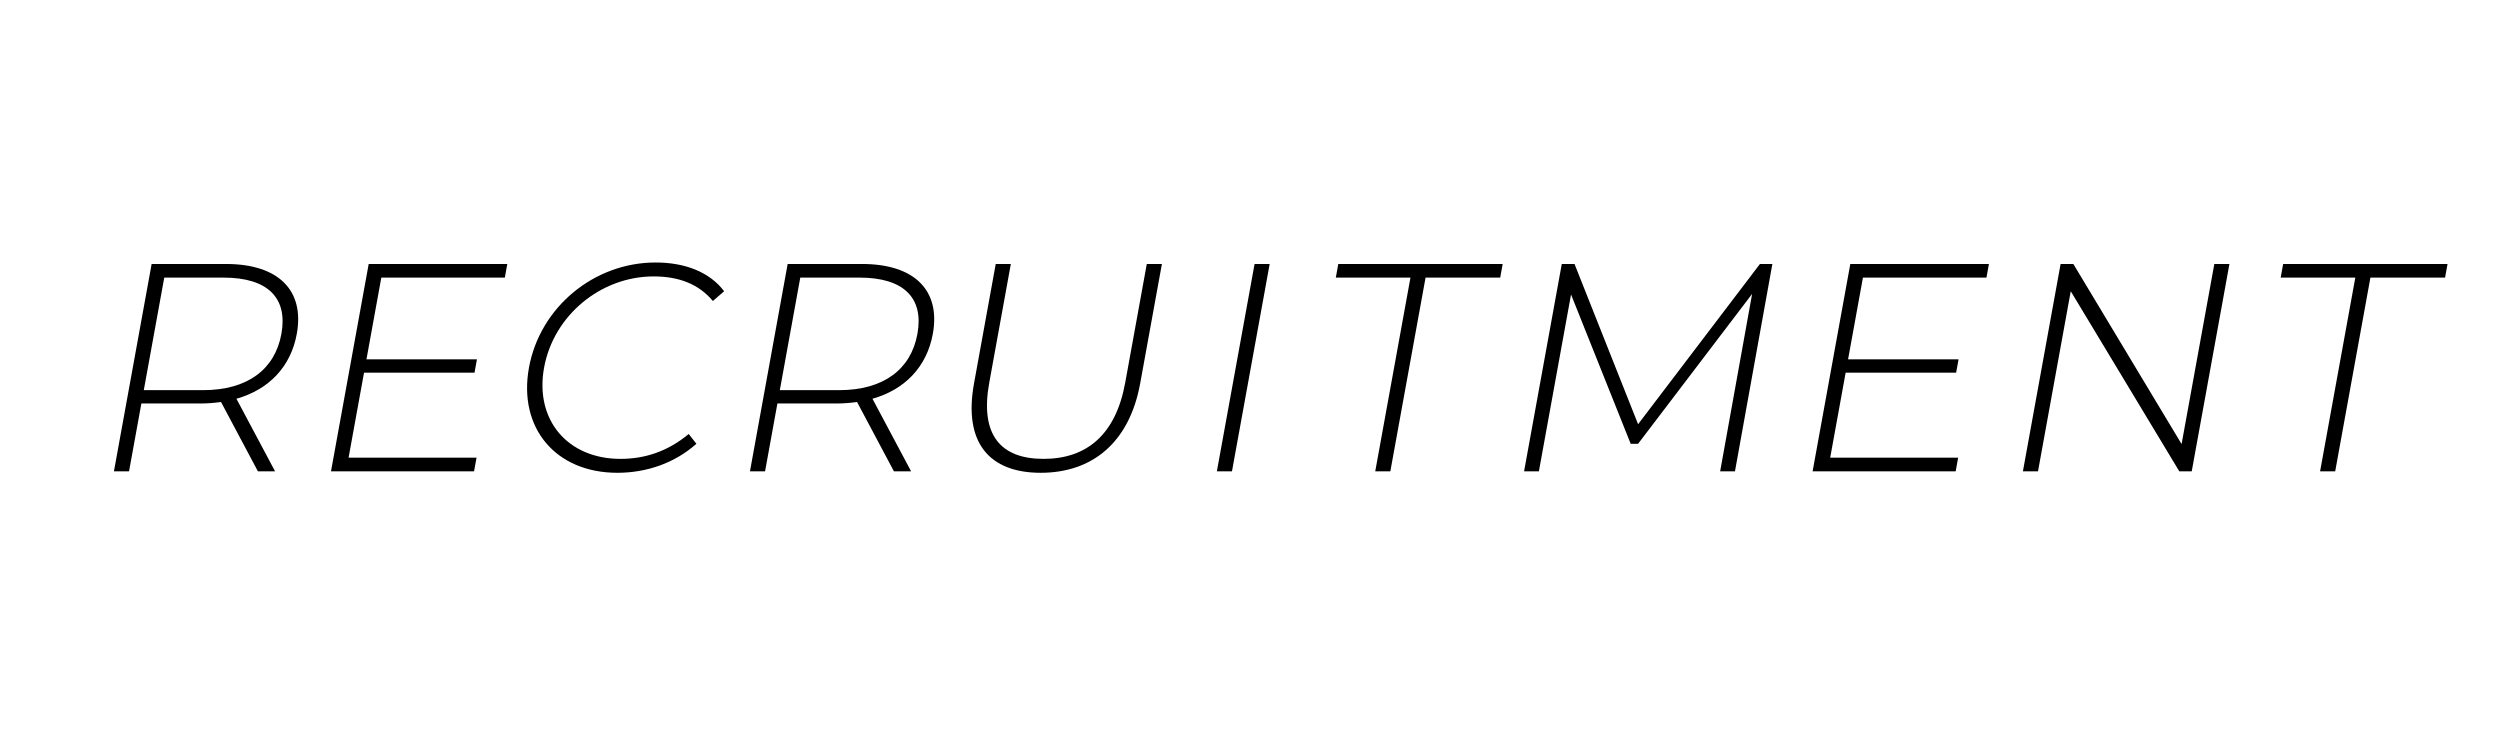 <svg xmlns="http://www.w3.org/2000/svg" xmlns:xlink="http://www.w3.org/1999/xlink" viewBox="0 0 340 100" width="340" height="100" preserveAspectRatio="xMidYMid meet" style="width: 100%; height: 100%; transform: translate3d(0px, 0px, 0px); content-visibility: visible;"><defs><clipPath id="__lottie_element_81"><rect width="340" height="100" x="0" y="0"></rect></clipPath></defs><g clip-path="url(#__lottie_element_81)"><g transform="matrix(1,0,0,1,316.48,64.099)" opacity="1" style="display: block;"><g opacity="1" transform="matrix(1,0,0,1,0,0)"><path fill="rgb(0,0,0)" fill-opacity="1" d=" M-0.947,0 C-0.947,0 1.107,0 1.107,0 C1.107,0 5.897,-26.345 5.897,-26.345 C5.897,-26.345 16.049,-26.345 16.049,-26.345 C16.049,-26.345 16.385,-28.198 16.385,-28.198 C16.385,-28.198 -5.972,-28.198 -5.972,-28.198 C-5.972,-28.198 -6.309,-26.345 -6.309,-26.345 C-6.309,-26.345 3.843,-26.345 3.843,-26.345 C3.843,-26.345 -0.947,0 -0.947,0z"></path></g></g><g transform="matrix(1,0,0,1,286.48,64.099)" opacity="1" style="display: block;"><g opacity="1" transform="matrix(1,0,0,1,0,0)"><path fill="rgb(0,0,0)" fill-opacity="1" d=" M14.669,-28.198 C14.669,-28.198 10.216,-3.706 10.216,-3.706 C10.216,-3.706 -4.506,-28.198 -4.506,-28.198 C-4.506,-28.198 -6.238,-28.198 -6.238,-28.198 C-6.238,-28.198 -11.365,0 -11.365,0 C-11.365,0 -9.311,0 -9.311,0 C-9.311,0 -4.858,-24.492 -4.858,-24.492 C-4.858,-24.492 9.904,0 9.904,0 C9.904,0 11.596,0 11.596,0 C11.596,0 16.723,-28.198 16.723,-28.198 C16.723,-28.198 14.669,-28.198 14.669,-28.198z"></path></g></g><g transform="matrix(1,0,0,1,254.98,64.099)" opacity="1" style="display: block;"><g opacity="1" transform="matrix(1,0,0,1,0,0)"><path fill="rgb(0,0,0)" fill-opacity="1" d=" M-6.074,-1.853 C-6.074,-1.853 -3.972,-13.414 -3.972,-13.414 C-3.972,-13.414 11.054,-13.414 11.054,-13.414 C11.054,-13.414 11.384,-15.227 11.384,-15.227 C11.384,-15.227 -3.642,-15.227 -3.642,-15.227 C-3.642,-15.227 -1.621,-26.345 -1.621,-26.345 C-1.621,-26.345 15.177,-26.345 15.177,-26.345 C15.177,-26.345 15.514,-28.198 15.514,-28.198 C15.514,-28.198 -3.338,-28.198 -3.338,-28.198 C-3.338,-28.198 -8.465,0 -8.465,0 C-8.465,0 10.992,0 10.992,0 C10.992,0 11.329,-1.853 11.329,-1.853 C11.329,-1.853 -6.074,-1.853 -6.074,-1.853z"></path></g></g><g transform="matrix(1,0,0,1,221.48,64.099)" opacity="1" style="display: block;"><g opacity="1" transform="matrix(1,0,0,1,0,0)"><path fill="rgb(0,0,0)" fill-opacity="1" d=" M14.476,0 C14.476,0 19.563,-28.198 19.563,-28.198 C19.563,-28.198 17.871,-28.198 17.871,-28.198 C17.871,-28.198 1.3,-6.405 1.3,-6.405 C1.3,-6.405 -7.346,-28.198 -7.346,-28.198 C-7.346,-28.198 -9.078,-28.198 -9.078,-28.198 C-9.078,-28.198 -14.205,0 -14.205,0 C-14.205,0 -12.191,0 -12.191,0 C-12.191,0 -7.819,-24.049 -7.819,-24.049 C-7.819,-24.049 0.293,-3.746 0.293,-3.746 C0.293,-3.746 1.3,-3.746 1.3,-3.746 C1.3,-3.746 16.809,-24.13 16.809,-24.13 C16.809,-24.13 12.462,0 12.462,0 C12.462,0 14.476,0 14.476,0z"></path></g></g><g transform="matrix(1,0,0,1,187.98,64.099)" opacity="1" style="display: block;"><g opacity="1" transform="matrix(1,0,0,1,0,0)"><path fill="rgb(0,0,0)" fill-opacity="1" d=" M-0.947,0 C-0.947,0 1.107,0 1.107,0 C1.107,0 5.897,-26.345 5.897,-26.345 C5.897,-26.345 16.049,-26.345 16.049,-26.345 C16.049,-26.345 16.385,-28.198 16.385,-28.198 C16.385,-28.198 -5.972,-28.198 -5.972,-28.198 C-5.972,-28.198 -6.309,-26.345 -6.309,-26.345 C-6.309,-26.345 3.843,-26.345 3.843,-26.345 C3.843,-26.345 -0.947,0 -0.947,0z"></path></g></g><g transform="matrix(1,0,0,1,166.48,64.099)" opacity="1" style="display: block;"><g opacity="1" transform="matrix(1,0,0,1,0,0)"><path fill="rgb(0,0,0)" fill-opacity="1" d=" M-0.985,0 C-0.985,0 1.069,0 1.069,0 C1.069,0 6.196,-28.198 6.196,-28.198 C6.196,-28.198 4.142,-28.198 4.142,-28.198 C4.142,-28.198 -0.985,0 -0.985,0z"></path></g></g><g transform="matrix(1,0,0,1,141.48,64.099)" opacity="1" style="display: block;"><g opacity="1" transform="matrix(1,0,0,1,0,0)"><path fill="rgb(0,0,0)" fill-opacity="1" d=" M0.056,0.201 C7.065,0.201 12.122,-3.907 13.587,-11.964 C13.587,-11.964 16.539,-28.198 16.539,-28.198 C16.539,-28.198 14.484,-28.198 14.484,-28.198 C14.484,-28.198 11.547,-12.045 11.547,-12.045 C10.265,-4.995 6.321,-1.692 0.44,-1.692 C-5.441,-1.692 -8.225,-4.995 -6.943,-12.045 C-6.943,-12.045 -4.006,-28.198 -4.006,-28.198 C-4.006,-28.198 -6.06,-28.198 -6.06,-28.198 C-6.06,-28.198 -9.012,-11.964 -9.012,-11.964 C-10.477,-3.907 -6.953,0.201 0.056,0.201z"></path></g></g><g transform="matrix(1,0,0,1,111.48,64.099)" opacity="1" style="display: block;"><g opacity="1" transform="matrix(1,0,0,1,0,0)"><path fill="rgb(0,0,0)" fill-opacity="1" d=" M-5.424,-11.038 C-5.424,-11.038 -2.641,-26.345 -2.641,-26.345 C-2.641,-26.345 5.416,-26.345 5.416,-26.345 C11.458,-26.345 14.176,-23.565 13.29,-18.691 C12.411,-13.857 8.675,-11.038 2.633,-11.038 C2.633,-11.038 -5.424,-11.038 -5.424,-11.038z M12.429,0 C12.429,0 7.174,-9.869 7.174,-9.869 C11.591,-11.118 14.571,-14.22 15.384,-18.691 C16.468,-24.653 12.843,-28.198 5.753,-28.198 C5.753,-28.198 -4.358,-28.198 -4.358,-28.198 C-4.358,-28.198 -9.485,0 -9.485,0 C-9.485,0 -7.431,0 -7.431,0 C-7.431,0 -5.753,-9.225 -5.753,-9.225 C-5.753,-9.225 2.303,-9.225 2.303,-9.225 C3.27,-9.225 4.171,-9.305 5.079,-9.426 C5.079,-9.426 10.093,0 10.093,0 C10.093,0 12.429,0 12.429,0z"></path></g></g><g transform="matrix(1,0,0,1,81.48,64.099)" opacity="1" style="display: block;"><g opacity="1" transform="matrix(1,0,0,1,0,0)"><path fill="rgb(0,0,0)" fill-opacity="1" d=" M2.482,0.201 C6.47,0.201 10.297,-1.128 13.23,-3.746 C13.23,-3.746 12.183,-5.076 12.183,-5.076 C9.334,-2.699 6.21,-1.692 2.907,-1.692 C-4.304,-1.692 -8.775,-7.009 -7.486,-14.099 C-6.197,-21.189 0.208,-26.506 7.419,-26.506 C10.722,-26.506 13.487,-25.54 15.472,-23.163 C15.472,-23.163 17.002,-24.492 17.002,-24.492 C15.021,-27.11 11.67,-28.4 7.682,-28.4 C-0.697,-28.4 -8.047,-22.317 -9.541,-14.099 C-11.035,-5.881 -5.897,0.201 2.482,0.201z"></path></g></g><g transform="matrix(1,0,0,1,53.48,64.099)" opacity="1" style="display: block;"><g opacity="1" transform="matrix(1,0,0,1,0,0)"><path fill="rgb(0,0,0)" fill-opacity="1" d=" M-6.074,-1.853 C-6.074,-1.853 -3.972,-13.414 -3.972,-13.414 C-3.972,-13.414 11.054,-13.414 11.054,-13.414 C11.054,-13.414 11.384,-15.227 11.384,-15.227 C11.384,-15.227 -3.642,-15.227 -3.642,-15.227 C-3.642,-15.227 -1.621,-26.345 -1.621,-26.345 C-1.621,-26.345 15.177,-26.345 15.177,-26.345 C15.177,-26.345 15.514,-28.198 15.514,-28.198 C15.514,-28.198 -3.338,-28.198 -3.338,-28.198 C-3.338,-28.198 -8.465,0 -8.465,0 C-8.465,0 10.992,0 10.992,0 C10.992,0 11.329,-1.853 11.329,-1.853 C11.329,-1.853 -6.074,-1.853 -6.074,-1.853z"></path></g></g><g transform="matrix(1,0,0,1,24.98,64.099)" opacity="1" style="display: block;"><g opacity="1" transform="matrix(1,0,0,1,0,0)"><path fill="rgb(0,0,0)" fill-opacity="1" d=" M-5.424,-11.038 C-5.424,-11.038 -2.641,-26.345 -2.641,-26.345 C-2.641,-26.345 5.416,-26.345 5.416,-26.345 C11.458,-26.345 14.176,-23.565 13.29,-18.691 C12.411,-13.857 8.675,-11.038 2.633,-11.038 C2.633,-11.038 -5.424,-11.038 -5.424,-11.038z M12.429,0 C12.429,0 7.174,-9.869 7.174,-9.869 C11.591,-11.118 14.571,-14.22 15.384,-18.691 C16.468,-24.653 12.843,-28.198 5.753,-28.198 C5.753,-28.198 -4.358,-28.198 -4.358,-28.198 C-4.358,-28.198 -9.485,0 -9.485,0 C-9.485,0 -7.431,0 -7.431,0 C-7.431,0 -5.753,-9.225 -5.753,-9.225 C-5.753,-9.225 2.303,-9.225 2.303,-9.225 C3.27,-9.225 4.171,-9.305 5.079,-9.426 C5.079,-9.426 10.093,0 10.093,0 C10.093,0 12.429,0 12.429,0z"></path></g></g></g></svg>